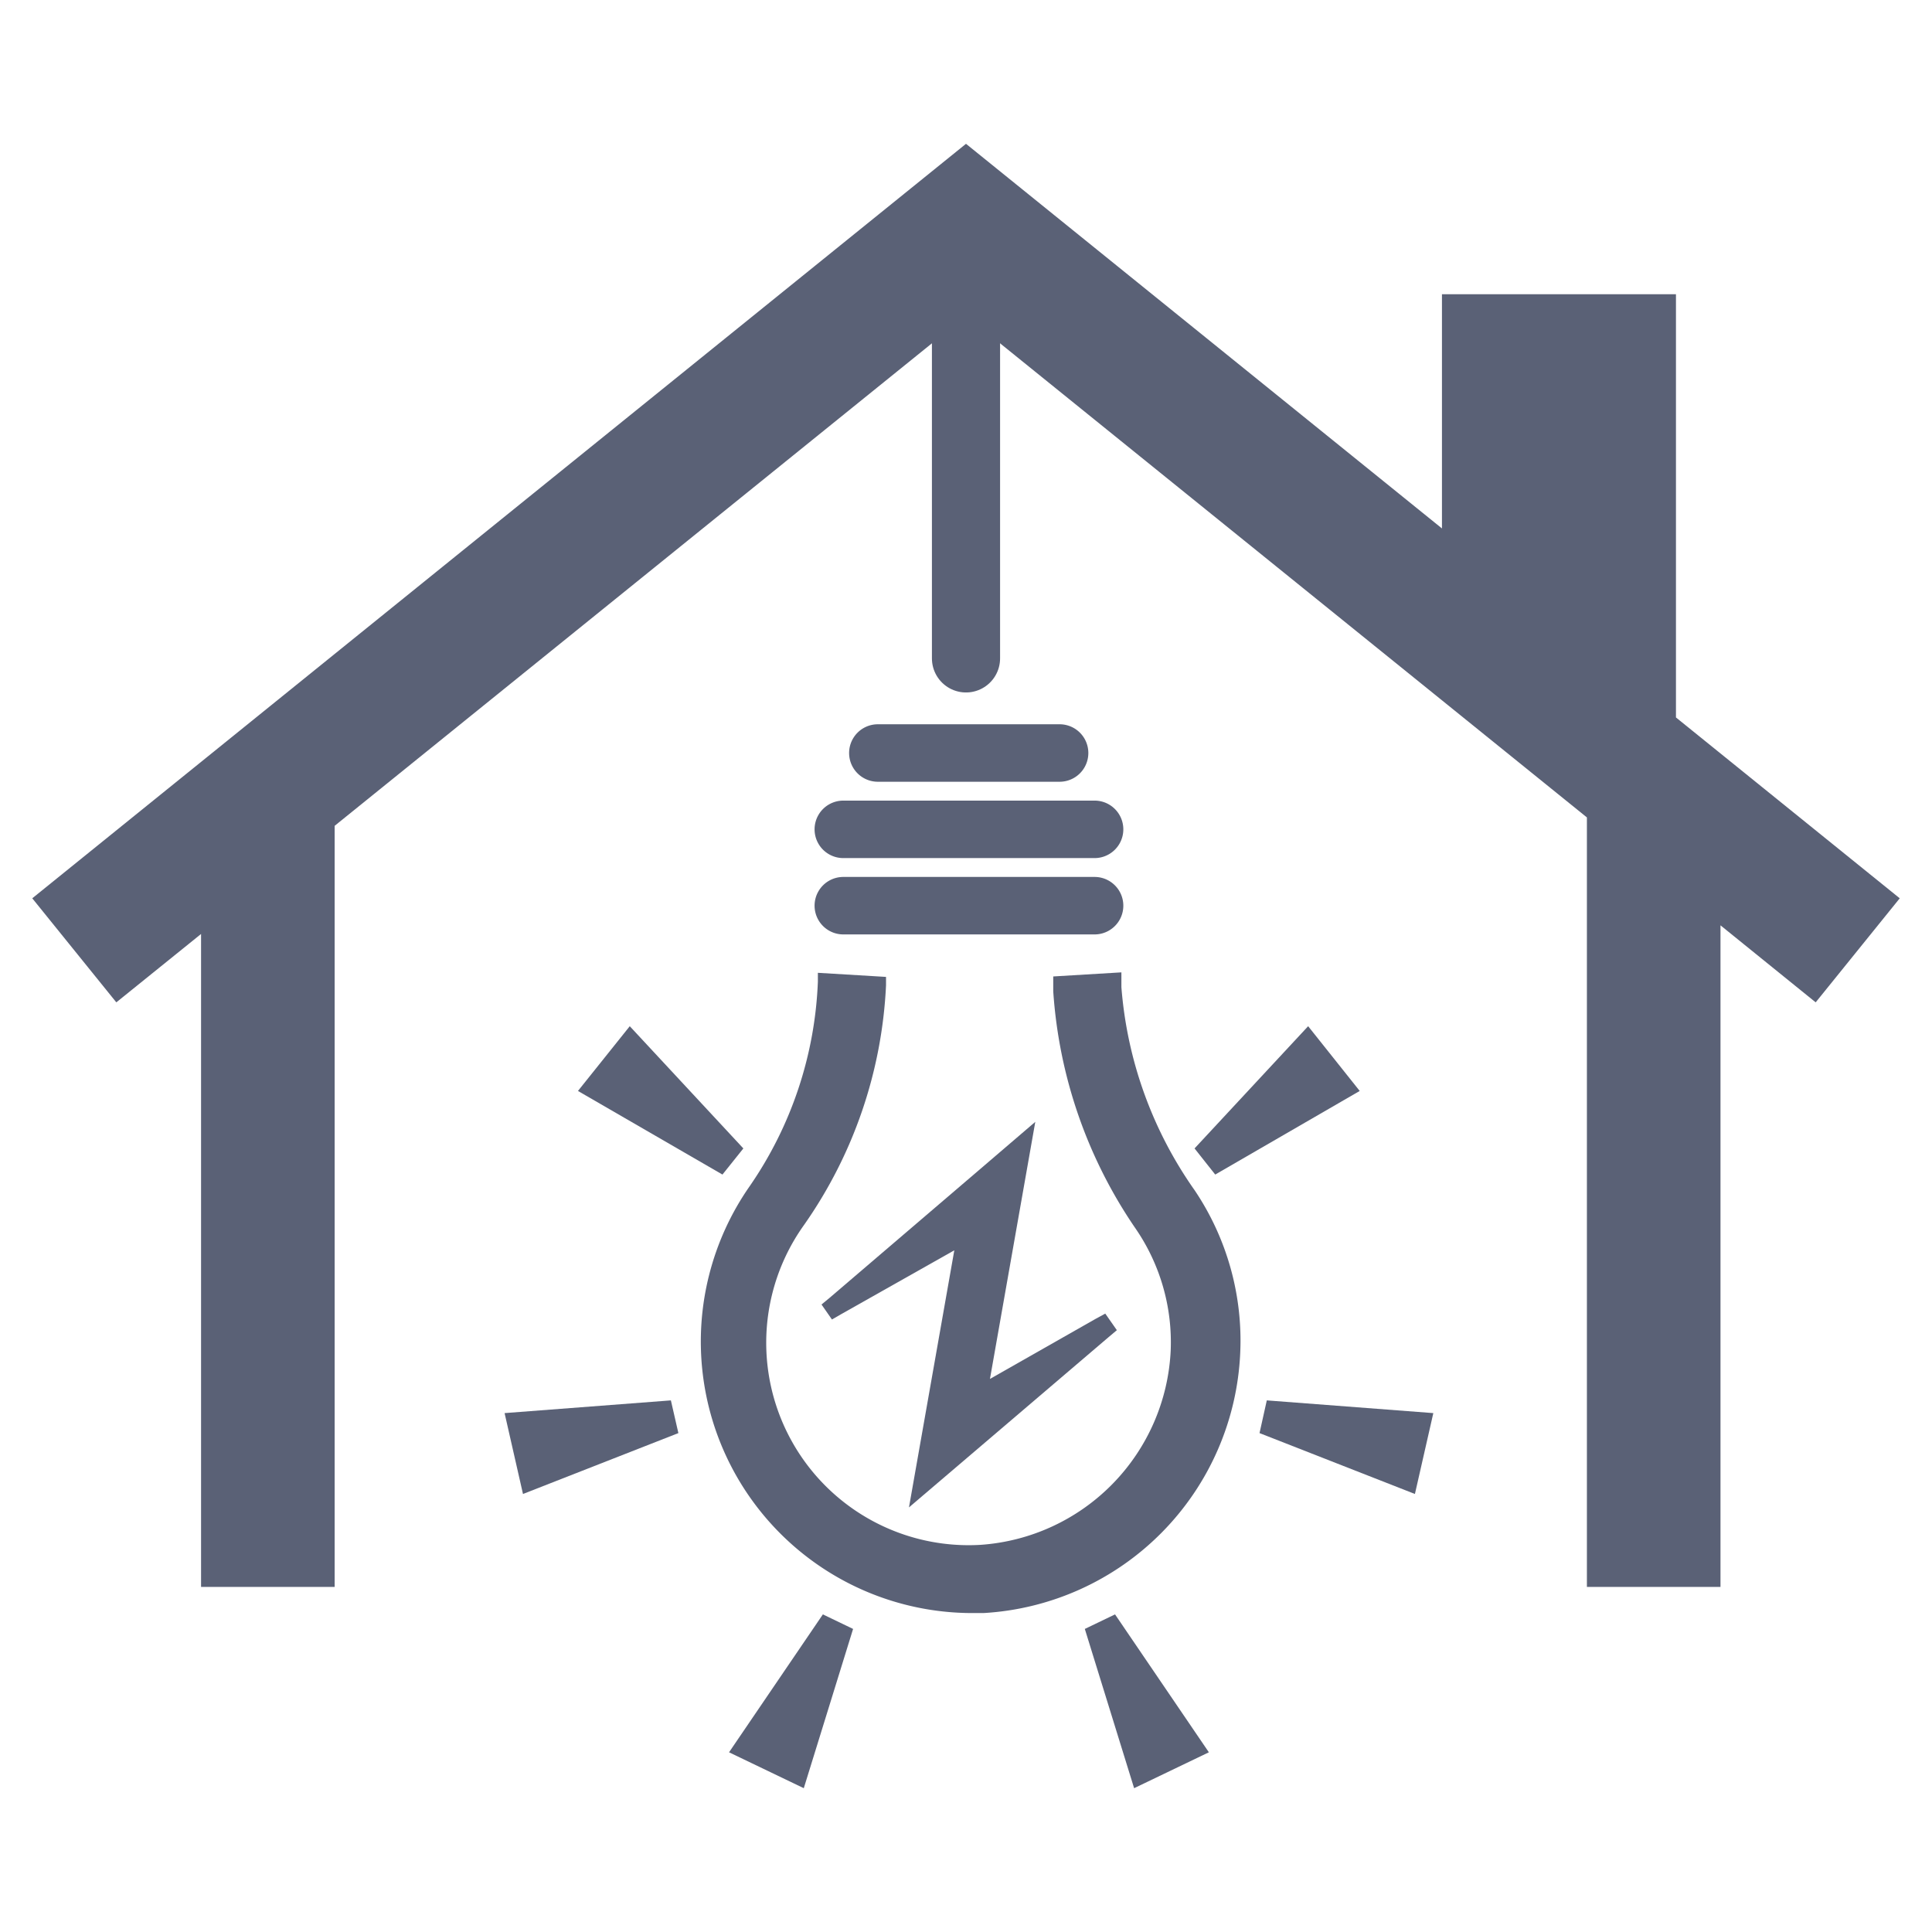 <svg id="Layer_1" data-name="Layer 1" xmlns="http://www.w3.org/2000/svg" viewBox="0 0 85.04 85.04"><defs><style>.cls-1{fill:#5a6176;}.cls-2{fill:none;stroke:#5a6176;stroke-linecap:round;stroke-miterlimit:10;stroke-width:3px;}</style></defs><title>Artboard 33 copy 21</title><polygon class="cls-1" points="83.62 39.54 73.77 31.58 73.77 12.95 63.47 12.95 63.47 23.26 42.52 6.33 1.42 39.54 5.12 44.12 8.85 41.11 8.85 69.85 14.73 69.85 14.73 36.35 42.52 13.9 69.85 35.98 69.85 69.85 75.73 69.85 75.73 40.73 79.92 44.12 83.62 39.54"/><path class="cls-1" d="M37.12,38.6H48.18a1.26,1.26,0,0,1,0,2.53H37.12a1.26,1.26,0,0,1,0-2.53Z"/><path class="cls-1" d="M37.12,35.24H48.18a1.26,1.26,0,0,1,0,2.53H37.12a1.26,1.26,0,0,1,0-2.53Z"/><path class="cls-1" d="M38.64,31.88h8a1.26,1.26,0,1,1,0,2.53h-8a1.26,1.26,0,1,1,0-2.53Z"/><polygon class="cls-1" points="36.5 57.14 42.99 51.59 45.57 49.38 44.96 52.84 43.11 63.33 41.14 62.08 48.21 58.06 48.65 57.82 49.16 58.55 48.78 58.87 42.59 64.15 40.01 66.35 40.62 62.89 42.47 52.4 44.44 53.66 37 57.86 36.62 58.08 36.16 57.42 36.5 57.14"/><path class="cls-1" d="M49.36,43.45l0-.65-3,.18,0,.65A20.92,20.92,0,0,0,50,54.1a8.84,8.84,0,0,1,1.53,5.34A9,9,0,0,1,43.14,68a8.91,8.91,0,0,1-7.75-14.08A20,20,0,0,0,39,43.37L39,43l-3-.18,0,.39a17,17,0,0,1-3,9A11.95,11.95,0,0,0,42.63,71l.68,0A12,12,0,0,0,54.59,59.56a11.85,11.85,0,0,0-2-7.16A17.91,17.91,0,0,1,49.36,43.45Z"/><polygon class="cls-1" points="22.21 62.2 23.02 65.76 29.86 63.08 29.53 61.64 22.21 62.2"/><polygon class="cls-1" points="32.09 77.13 35.38 78.71 37.55 71.7 36.22 71.06 32.09 77.13"/><polygon class="cls-1" points="47.75 71.7 49.92 78.71 53.21 77.13 49.08 71.06 47.75 71.7"/><polygon class="cls-1" points="55.76 61.64 55.44 63.08 62.28 65.76 63.09 62.2 55.76 61.64"/><polygon class="cls-1" points="32.72 50.55 27.72 45.17 25.44 48.02 31.8 51.7 32.72 50.55"/><polygon class="cls-1" points="59.85 48.02 57.58 45.17 52.58 50.55 53.49 51.7 59.85 48.02"/><line class="cls-2" x1="42.52" y1="28.98" x2="42.52" y2="10.98"/></svg>